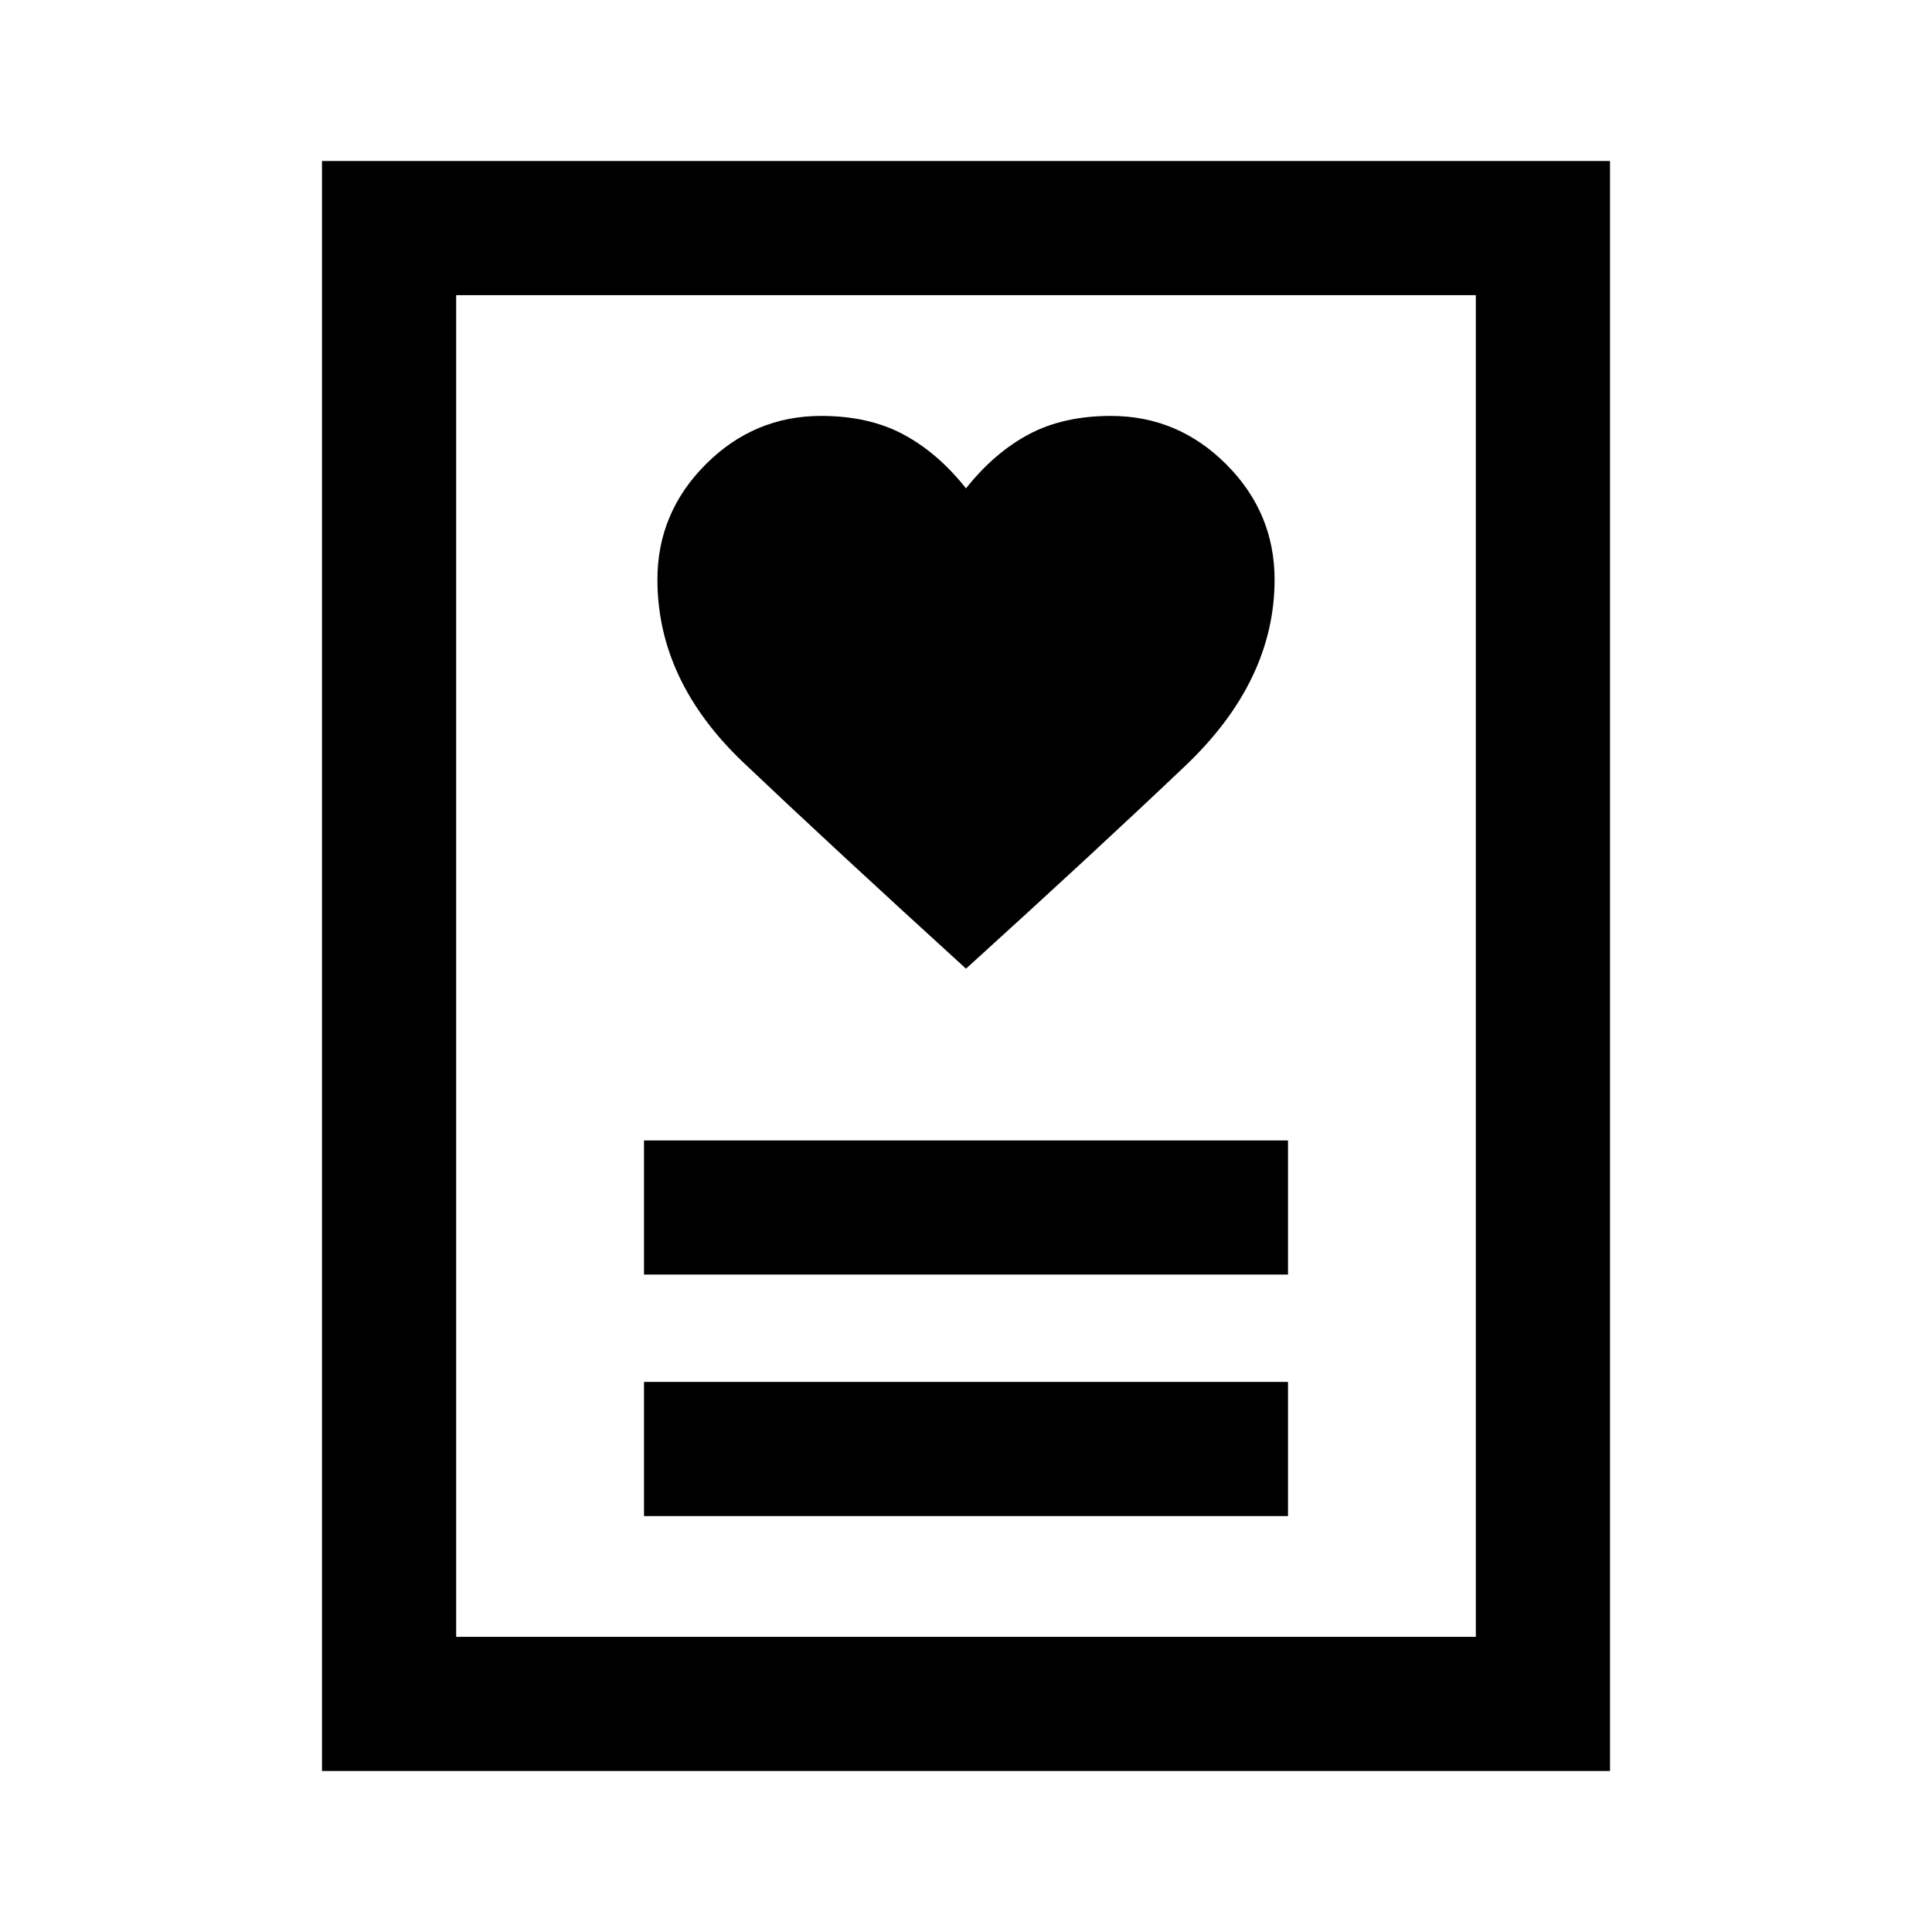 <svg xmlns="http://www.w3.org/2000/svg" height="40" viewBox="0 -960 960 960" width="40"><path d="M320-206.67h320v-66.66H320v66.66Zm0-120h320v-66.66H320v66.66Zm160-152q64.67-58.66 109-100.83t44.33-92.5q0-33.27-24.03-57.3-24.03-24.03-57.3-24.03-23.67 0-40.83 9.16Q494-735 480-717.33q-14-17.67-31.17-26.84-17.16-9.16-40.83-9.16-33.27 0-57.3 24.03-24.03 24.03-24.03 57.3 0 50.33 42.83 91T480-478.67ZM160-80v-800h640v800H160Zm66.67-66.67h506.66v-666.66H226.67v666.66Zm0 0v-666.66 666.66Z"/></svg>